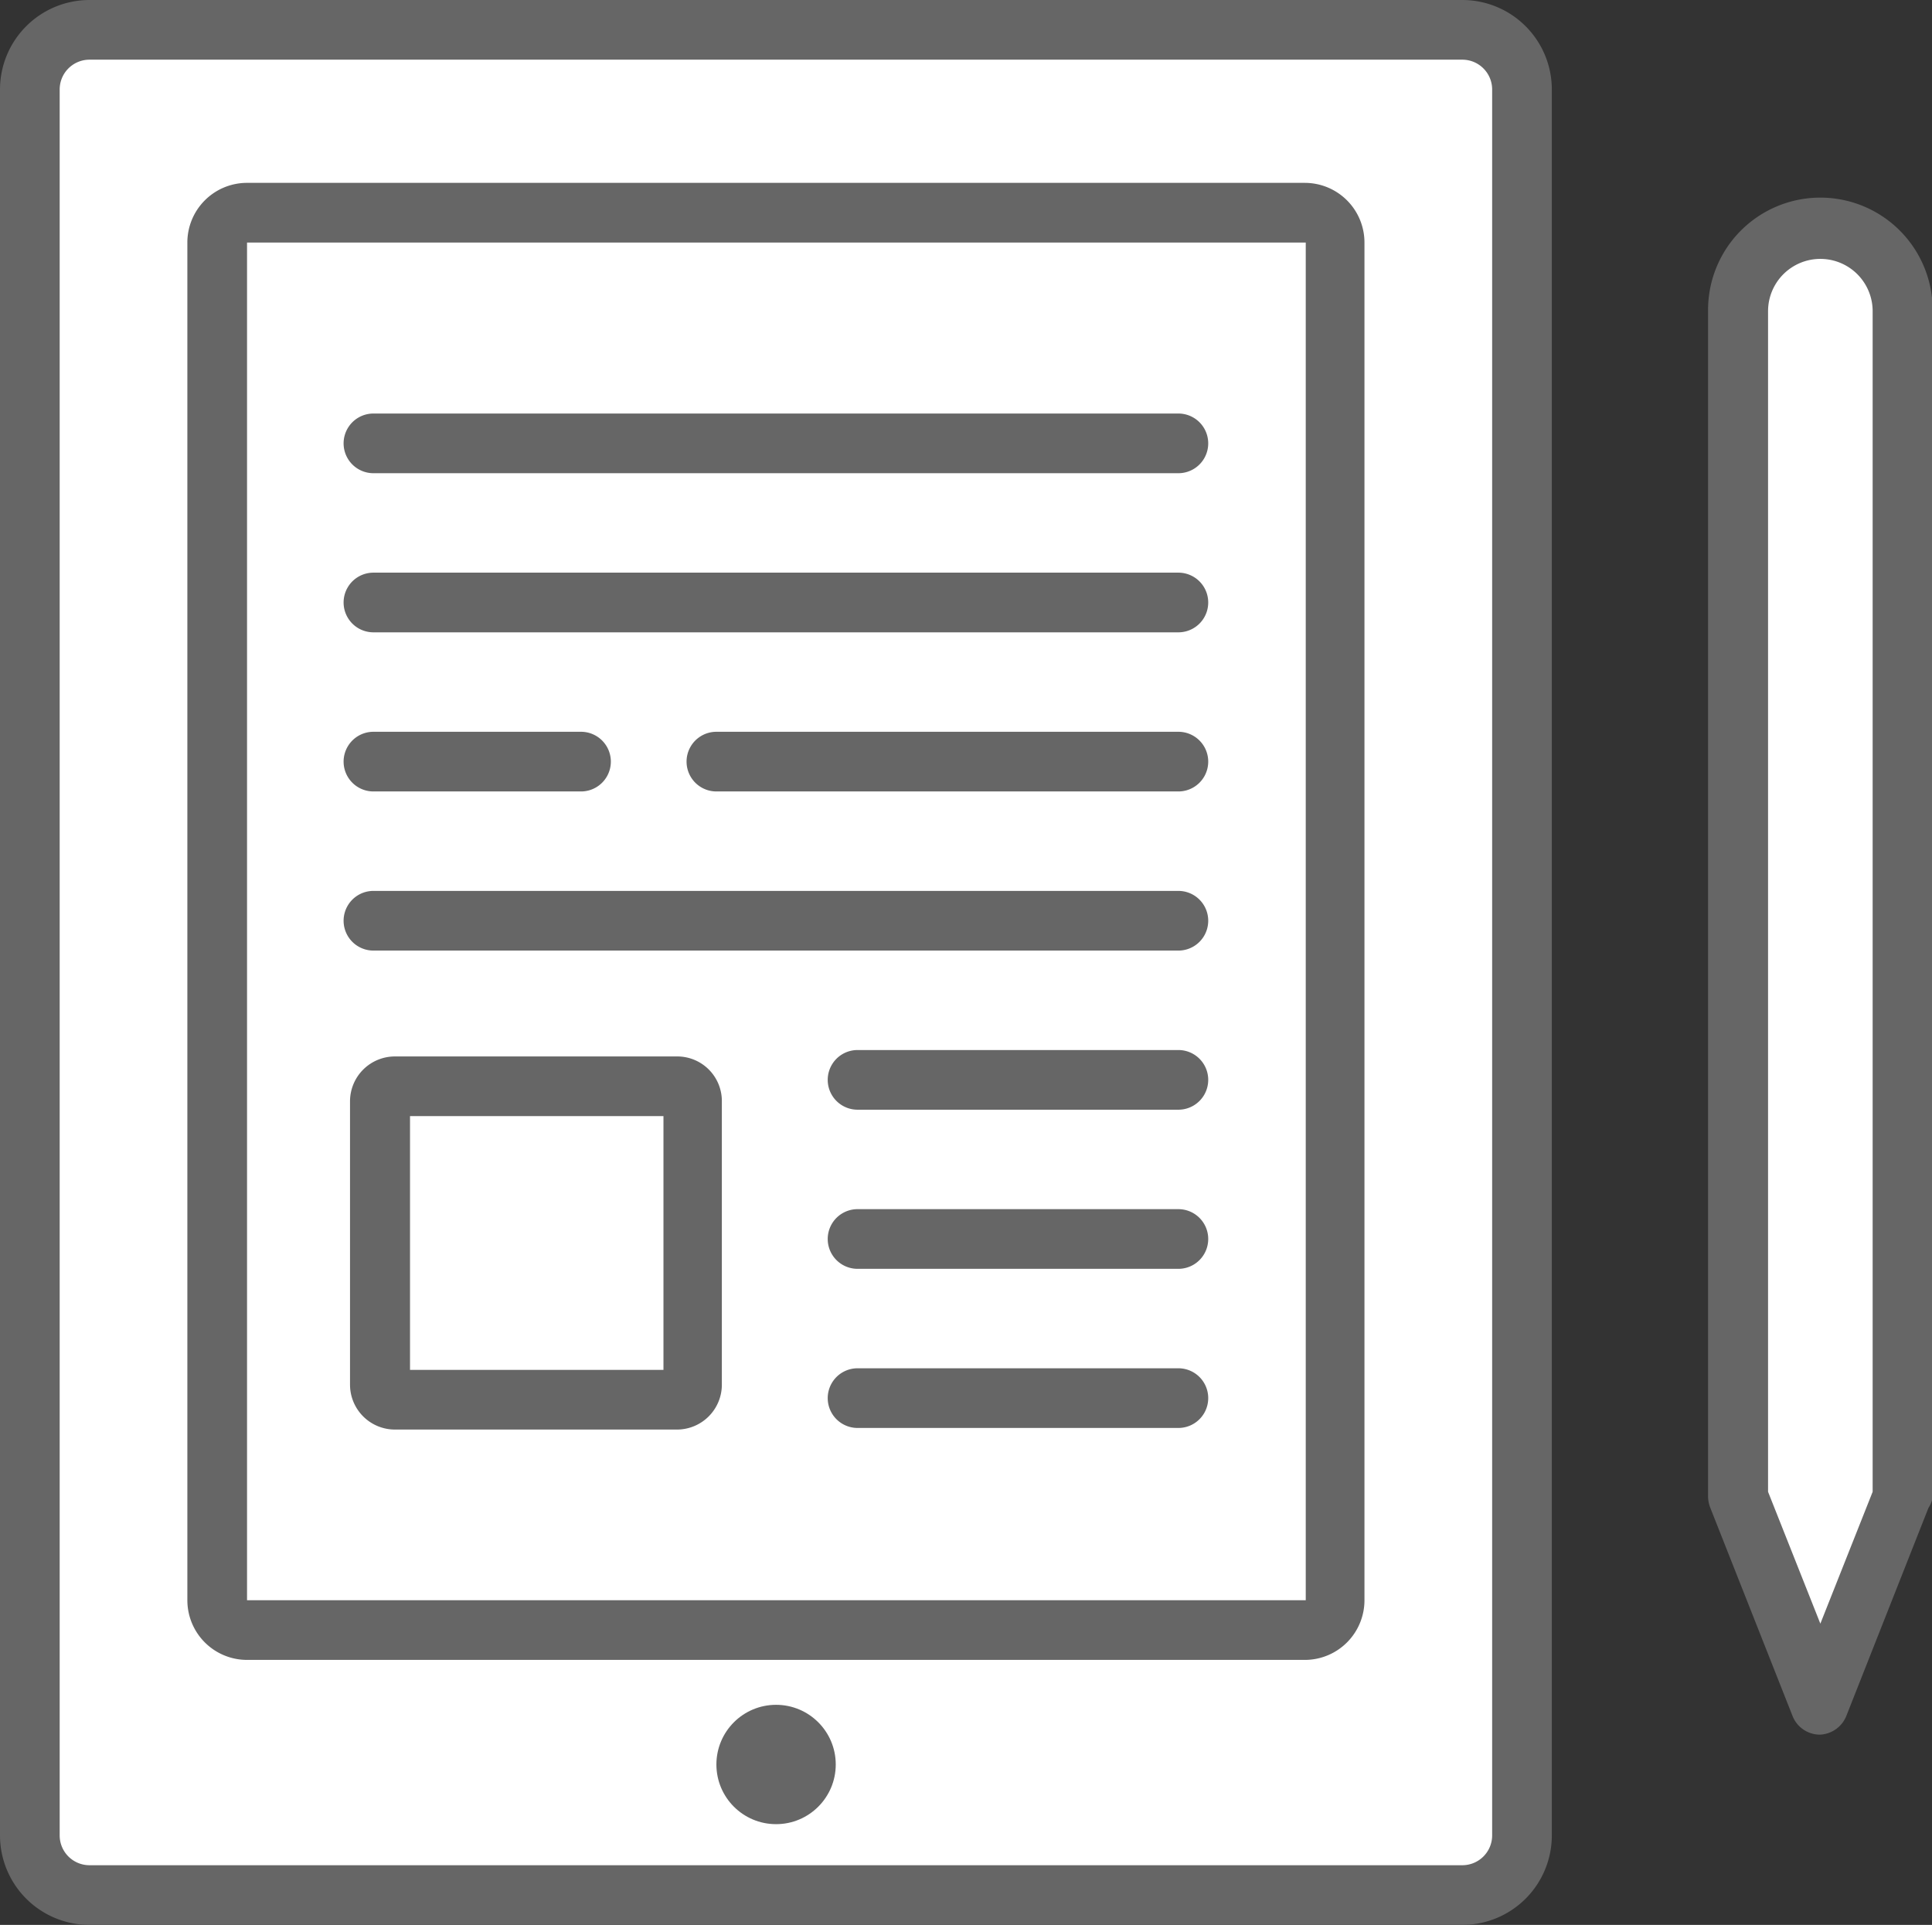 <svg id="图层_1" data-name="图层 1" xmlns="http://www.w3.org/2000/svg" viewBox="0 0 60.22 60"><rect x="0" y="0" width="60.22" height="60" fill="#333333" stroke="none"/><defs><style>.cls-1{fill:#fff;}.cls-2{fill:#666;}</style></defs><rect class="cls-1" x="0.93" y="0.93" width="46.51" height="58.14" rx="1.66"/><path class="cls-2" d="M54.47,61H11.68a2.79,2.79,0,0,1-2.79-2.79V3.79A2.79,2.79,0,0,1,11.68,1H54.47a2.79,2.79,0,0,1,2.79,2.79V58.21A2.79,2.79,0,0,1,54.47,61ZM11.68,2.86a.93.93,0,0,0-.93.93V58.21a.93.93,0,0,0,.93.93H54.47a.93.93,0,0,0,.93-.93V3.79a.93.93,0,0,0-.93-.93Z" transform="translate(-8.89 -1)"/><path class="cls-2" d="M49.59,52.74h-33a1.86,1.86,0,0,1-1.86-1.86V8.56A1.86,1.86,0,0,1,16.56,6.7h33a1.86,1.86,0,0,1,1.86,1.86V50.88A1.86,1.86,0,0,1,49.59,52.74Zm-33-44.18V50.88h33V8.56Z" transform="translate(-8.89 -1)"/><circle class="cls-2" cx="24.19" cy="55" r="1.86"/><path class="cls-2" d="M27,25.67H20.53a.93.93,0,0,1,0-1.86H27a.93.93,0,0,1,0,1.86Z" transform="translate(-8.89 -1)"/><path class="cls-2" d="M45.62,25.67H31.22a.93.93,0,0,1,0-1.86h14.4a.93.93,0,0,1,0,1.86Z" transform="translate(-8.89 -1)"/><path class="cls-2" d="M45.62,15.75H20.53a.93.93,0,0,1,0-1.86H45.62a.93.93,0,0,1,0,1.86Z" transform="translate(-8.89 -1)"/><path class="cls-2" d="M45.62,20.71H20.53a.93.93,0,0,1,0-1.86H45.62a.93.93,0,0,1,0,1.86Z" transform="translate(-8.89 -1)"/><path class="cls-2" d="M45.62,30.63H20.53a.93.93,0,0,1,0-1.86H45.62a.93.93,0,0,1,0,1.86Z" transform="translate(-8.89 -1)"/><path class="cls-2" d="M45.62,35.59h-10a.93.93,0,0,1,0-1.86h10a.93.93,0,0,1,0,1.86Z" transform="translate(-8.89 -1)"/><path class="cls-2" d="M45.62,40.55h-10a.93.93,0,0,1,0-1.86h10a.93.93,0,0,1,0,1.86Z" transform="translate(-8.89 -1)"/><path class="cls-2" d="M45.62,45.51h-10a.93.93,0,0,1,0-1.86h10a.93.93,0,0,1,0,1.86Z" transform="translate(-8.89 -1)"/><path class="cls-2" d="M30,45.56H21.2a1.4,1.4,0,0,1-1.4-1.4V35.32a1.4,1.4,0,0,1,1.4-1.39H30a1.39,1.39,0,0,1,1.39,1.39v8.84A1.4,1.4,0,0,1,30,45.56ZM21.67,43.7h7.9V35.79h-7.9Z" transform="translate(-8.89 -1)"/><path class="cls-1" d="M68.18,47.68l-2.56,6.46-2.56-6.46v-37a2.56,2.56,0,0,1,2.56-2.56h0a2.56,2.56,0,0,1,2.56,2.56Z" transform="translate(-8.89 -1)"/><path class="cls-2" d="M65.62,55.07a.92.92,0,0,1-.86-.59L62.2,48a1,1,0,0,1-.07-.34v-37a3.49,3.49,0,1,1,7,0v37A.8.8,0,0,1,69,48l-2.55,6.46A.93.93,0,0,1,65.62,55.07ZM64,47.5l1.63,4.11,1.63-4.11V10.7a1.63,1.63,0,1,0-3.26,0Zm4.19.18Z" transform="translate(-8.89 -1)"/></svg>
